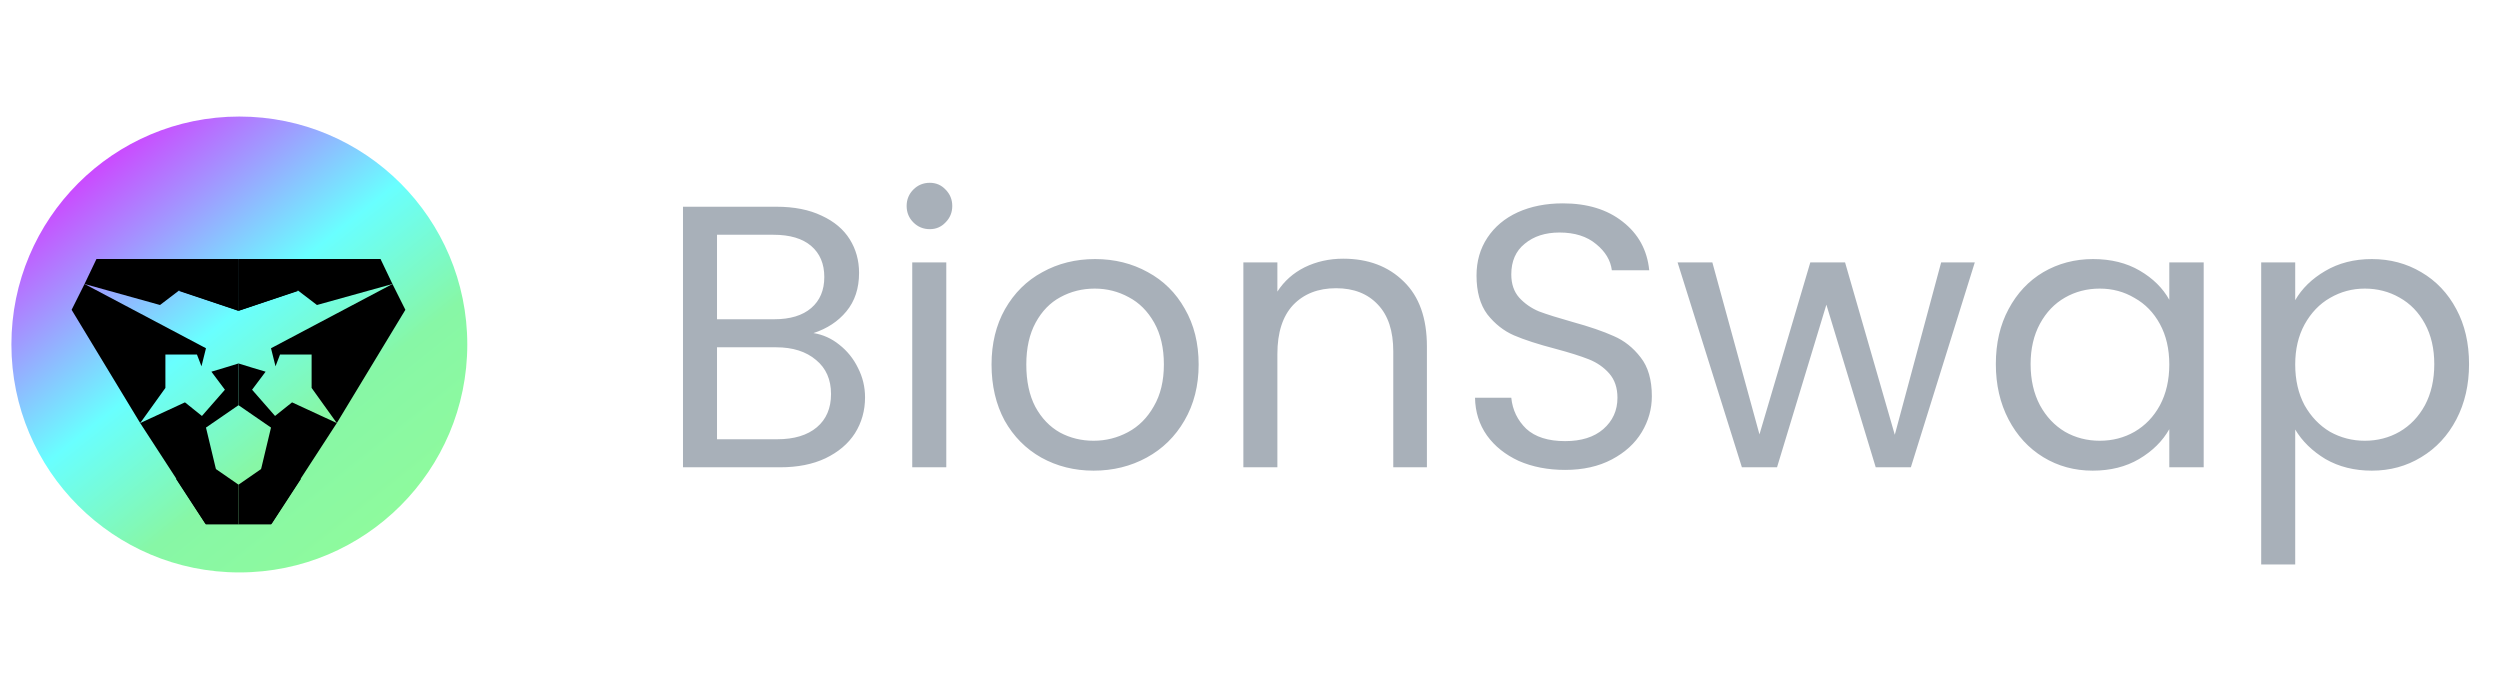 <svg width="107" height="29" viewBox="0 0 107 29" fill="none" xmlns="http://www.w3.org/2000/svg">
<g clip-path="url(#clip0_561_2601)">
<circle cx="10.244" cy="14.744" r="9.756" fill="url(#paint0_linear_561_2601)"/>
<g filter="url(#filter0_d_561_2601)">
<g clip-path="url(#clip1_561_2601)">
<g clip-path="url(#clip2_561_2601)">
<path d="M8.816 13.945L3.618 11.195L3.065 12.3L6 17.147L7.079 15.643V14.717V14.215H8.43L8.623 14.717L8.816 13.945Z" fill="black"/>
<path d="M9.048 14.948C9.298 14.878 9.88 14.697 10.208 14.596V16.382L8.816 17.34L9.241 19.115L10.244 19.809L10.208 21.483H8.816L6 17.147L7.916 16.261L8.643 16.843L9.626 15.72L9.048 14.948Z" fill="black"/>
<path d="M7.529 19.528L9.23 19.102L8.805 21.483L7.529 19.528Z" fill="black"/>
<path d="M7.659 11.476L6.849 12.094L3.618 11.195L4.128 10.126H10.208V12.342L7.659 11.476Z" fill="black"/>
<path d="M10.208 10.132L7.657 11.492L10.208 12.343V10.132Z" fill="black"/>
</g>
<g clip-path="url(#clip3_561_2601)">
<path d="M11.599 13.945L16.797 11.195L17.35 12.3L14.415 17.147L13.337 15.643V14.717V14.215H11.985L11.792 14.717L11.599 13.945Z" fill="black"/>
<path d="M11.368 14.948C11.117 14.878 10.535 14.697 10.208 14.596V16.382L11.599 17.34L11.175 19.115L10.172 19.809L10.208 21.483H11.599L14.415 17.147L12.5 16.261L11.772 16.843L10.789 15.72L11.368 14.948Z" fill="black"/>
<path d="M12.886 19.528L11.185 19.102L11.611 21.483L12.886 19.528Z" fill="black"/>
<path d="M12.756 11.476L13.566 12.094L16.797 11.195L16.287 10.126H10.208V12.342L12.756 11.476Z" fill="black"/>
<path d="M10.208 10.132L12.759 11.492L10.208 12.343V10.132Z" fill="black"/>
</g>
</g>
</g>
</g>
<path d="M34.816 14.256C35.221 14.32 35.589 14.485 35.92 14.752C36.261 15.019 36.528 15.349 36.72 15.744C36.923 16.139 37.024 16.56 37.024 17.008C37.024 17.573 36.88 18.085 36.592 18.544C36.304 18.992 35.883 19.349 35.328 19.616C34.784 19.872 34.139 20 33.392 20H29.232V8.848H33.232C33.989 8.848 34.635 8.976 35.168 9.232C35.701 9.477 36.101 9.813 36.368 10.24C36.635 10.667 36.768 11.147 36.768 11.68C36.768 12.341 36.587 12.891 36.224 13.328C35.872 13.755 35.403 14.064 34.816 14.256ZM30.688 13.664H33.136C33.819 13.664 34.347 13.504 34.72 13.184C35.093 12.864 35.28 12.421 35.28 11.856C35.28 11.291 35.093 10.848 34.72 10.528C34.347 10.208 33.808 10.048 33.104 10.048H30.688V13.664ZM33.264 18.8C33.989 18.8 34.555 18.629 34.96 18.288C35.365 17.947 35.568 17.472 35.568 16.864C35.568 16.245 35.355 15.76 34.928 15.408C34.501 15.045 33.931 14.864 33.216 14.864H30.688V18.8H33.264ZM39.797 9.808C39.519 9.808 39.285 9.712 39.093 9.52C38.901 9.328 38.804 9.093 38.804 8.816C38.804 8.539 38.901 8.304 39.093 8.112C39.285 7.92 39.519 7.824 39.797 7.824C40.063 7.824 40.287 7.92 40.468 8.112C40.66 8.304 40.757 8.539 40.757 8.816C40.757 9.093 40.66 9.328 40.468 9.52C40.287 9.712 40.063 9.808 39.797 9.808ZM40.501 11.232V20H39.044V11.232H40.501ZM46.806 20.144C45.985 20.144 45.238 19.957 44.566 19.584C43.905 19.211 43.382 18.683 42.998 18C42.625 17.307 42.438 16.507 42.438 15.6C42.438 14.704 42.63 13.915 43.014 13.232C43.409 12.539 43.942 12.011 44.614 11.648C45.286 11.275 46.038 11.088 46.87 11.088C47.702 11.088 48.454 11.275 49.126 11.648C49.798 12.011 50.326 12.533 50.71 13.216C51.105 13.899 51.302 14.693 51.302 15.6C51.302 16.507 51.099 17.307 50.694 18C50.299 18.683 49.761 19.211 49.078 19.584C48.395 19.957 47.638 20.144 46.806 20.144ZM46.806 18.864C47.329 18.864 47.819 18.741 48.278 18.496C48.737 18.251 49.105 17.883 49.382 17.392C49.67 16.901 49.814 16.304 49.814 15.6C49.814 14.896 49.675 14.299 49.398 13.808C49.121 13.317 48.758 12.955 48.31 12.72C47.862 12.475 47.377 12.352 46.854 12.352C46.321 12.352 45.83 12.475 45.382 12.72C44.945 12.955 44.593 13.317 44.326 13.808C44.059 14.299 43.926 14.896 43.926 15.6C43.926 16.315 44.054 16.917 44.31 17.408C44.577 17.899 44.929 18.267 45.366 18.512C45.803 18.747 46.283 18.864 46.806 18.864ZM57.488 11.072C58.555 11.072 59.419 11.397 60.08 12.048C60.742 12.688 61.072 13.616 61.072 14.832V20H59.632V15.04C59.632 14.165 59.414 13.499 58.976 13.04C58.539 12.571 57.942 12.336 57.184 12.336C56.416 12.336 55.803 12.576 55.344 13.056C54.896 13.536 54.672 14.235 54.672 15.152V20H53.216V11.232H54.672V12.48C54.96 12.032 55.35 11.685 55.84 11.44C56.342 11.195 56.891 11.072 57.488 11.072ZM66.987 20.112C66.251 20.112 65.589 19.984 65.003 19.728C64.427 19.461 63.973 19.099 63.643 18.64C63.312 18.171 63.141 17.632 63.131 17.024H64.683C64.736 17.547 64.949 17.989 65.323 18.352C65.707 18.704 66.261 18.88 66.987 18.88C67.68 18.88 68.224 18.709 68.619 18.368C69.024 18.016 69.227 17.568 69.227 17.024C69.227 16.597 69.109 16.251 68.875 15.984C68.64 15.717 68.347 15.515 67.995 15.376C67.643 15.237 67.168 15.088 66.571 14.928C65.835 14.736 65.243 14.544 64.795 14.352C64.357 14.16 63.979 13.861 63.659 13.456C63.349 13.04 63.195 12.485 63.195 11.792C63.195 11.184 63.349 10.645 63.659 10.176C63.968 9.707 64.4 9.344 64.955 9.088C65.52 8.832 66.165 8.704 66.891 8.704C67.936 8.704 68.789 8.965 69.451 9.488C70.123 10.011 70.501 10.704 70.587 11.568H68.987C68.933 11.141 68.709 10.768 68.315 10.448C67.92 10.117 67.397 9.952 66.747 9.952C66.139 9.952 65.643 10.112 65.259 10.432C64.875 10.741 64.683 11.179 64.683 11.744C64.683 12.149 64.795 12.48 65.019 12.736C65.253 12.992 65.536 13.189 65.867 13.328C66.208 13.456 66.683 13.605 67.291 13.776C68.027 13.979 68.619 14.181 69.067 14.384C69.515 14.576 69.899 14.88 70.219 15.296C70.539 15.701 70.699 16.256 70.699 16.96C70.699 17.504 70.555 18.016 70.267 18.496C69.979 18.976 69.552 19.365 68.987 19.664C68.421 19.963 67.755 20.112 66.987 20.112ZM84.521 11.232L81.785 20H80.281L78.169 13.04L76.057 20H74.553L71.801 11.232H73.289L75.305 18.592L77.481 11.232H78.969L81.097 18.608L83.081 11.232H84.521ZM85.422 15.584C85.422 14.688 85.604 13.904 85.966 13.232C86.329 12.549 86.825 12.021 87.454 11.648C88.094 11.275 88.804 11.088 89.582 11.088C90.35 11.088 91.017 11.253 91.582 11.584C92.148 11.915 92.569 12.331 92.846 12.832V11.232H94.318V20H92.846V18.368C92.558 18.88 92.126 19.307 91.55 19.648C90.985 19.979 90.324 20.144 89.566 20.144C88.788 20.144 88.084 19.952 87.454 19.568C86.825 19.184 86.329 18.645 85.966 17.952C85.604 17.259 85.422 16.469 85.422 15.584ZM92.846 15.6C92.846 14.939 92.713 14.363 92.446 13.872C92.18 13.381 91.817 13.008 91.358 12.752C90.91 12.485 90.414 12.352 89.87 12.352C89.326 12.352 88.83 12.48 88.382 12.736C87.934 12.992 87.577 13.365 87.31 13.856C87.044 14.347 86.91 14.923 86.91 15.584C86.91 16.256 87.044 16.843 87.31 17.344C87.577 17.835 87.934 18.213 88.382 18.48C88.83 18.736 89.326 18.864 89.87 18.864C90.414 18.864 90.91 18.736 91.358 18.48C91.817 18.213 92.18 17.835 92.446 17.344C92.713 16.843 92.846 16.261 92.846 15.6ZM98.235 12.848C98.523 12.347 98.95 11.931 99.515 11.6C100.091 11.259 100.758 11.088 101.515 11.088C102.294 11.088 102.998 11.275 103.627 11.648C104.267 12.021 104.768 12.549 105.131 13.232C105.494 13.904 105.675 14.688 105.675 15.584C105.675 16.469 105.494 17.259 105.131 17.952C104.768 18.645 104.267 19.184 103.627 19.568C102.998 19.952 102.294 20.144 101.515 20.144C100.768 20.144 100.107 19.979 99.531 19.648C98.966 19.307 98.534 18.885 98.235 18.384V24.16H96.779V11.232H98.235V12.848ZM104.187 15.584C104.187 14.923 104.054 14.347 103.787 13.856C103.52 13.365 103.158 12.992 102.699 12.736C102.251 12.48 101.755 12.352 101.211 12.352C100.678 12.352 100.182 12.485 99.723 12.752C99.275 13.008 98.912 13.387 98.635 13.888C98.368 14.379 98.235 14.949 98.235 15.6C98.235 16.261 98.368 16.843 98.635 17.344C98.912 17.835 99.275 18.213 99.723 18.48C100.182 18.736 100.678 18.864 101.211 18.864C101.755 18.864 102.251 18.736 102.699 18.48C103.158 18.213 103.52 17.835 103.787 17.344C104.054 16.843 104.187 16.256 104.187 15.584Z" fill="#A8B0B9"/>
<defs>
<filter id="filter0_d_561_2601" x="-1.12" y="4.912" width="22.24" height="22.24" filterUnits="userSpaceOnUse" color-interpolation-filters="sRGB">
<feFlood flood-opacity="0" result="BackgroundImageFix"/>
<feColorMatrix in="SourceAlpha" type="matrix" values="0 0 0 0 0 0 0 0 0 0 0 0 0 0 0 0 0 0 127 0" result="hardAlpha"/>
<feMorphology radius="0.4" operator="erode" in="SourceAlpha" result="effect1_dropShadow_561_2601"/>
<feOffset dy="0.96"/>
<feGaussianBlur stdDeviation="0.76"/>
<feColorMatrix type="matrix" values="0 0 0 0 0.145 0 0 0 0 0.153 0 0 0 0 0.239 0 0 0 0.08 0"/>
<feBlend mode="normal" in2="BackgroundImageFix" result="effect1_dropShadow_561_2601"/>
<feBlend mode="normal" in="SourceGraphic" in2="effect1_dropShadow_561_2601" result="shape"/>
</filter>
<linearGradient id="paint0_linear_561_2601" x1="2.196" y1="4.988" x2="17.105" y2="23.716" gradientUnits="userSpaceOnUse">
<stop stop-color="#EC0DFF"/>
<stop offset="0.479" stop-color="#69FFFF"/>
<stop offset="0.714" stop-color="#87F7A6"/>
<stop offset="1" stop-color="#90FB9B"/>
</linearGradient>
<clipPath id="clip0_561_2601">
<rect width="20" height="20" fill="white" transform="translate(0 4.5)"/>
</clipPath>
<clipPath id="clip1_561_2601">
<rect width="15.717" height="13.68" fill="white" transform="translate(2.64 8.511)"/>
</clipPath>
<clipPath id="clip2_561_2601">
<rect x="2.64" y="9.239" width="7.568" height="13.265" fill="white"/>
</clipPath>
<clipPath id="clip3_561_2601">
<rect width="7.568" height="13.265" transform="matrix(-1 0 0 1 17.775 9.239)" fill="white"/>
</clipPath>
</defs>
</svg>
